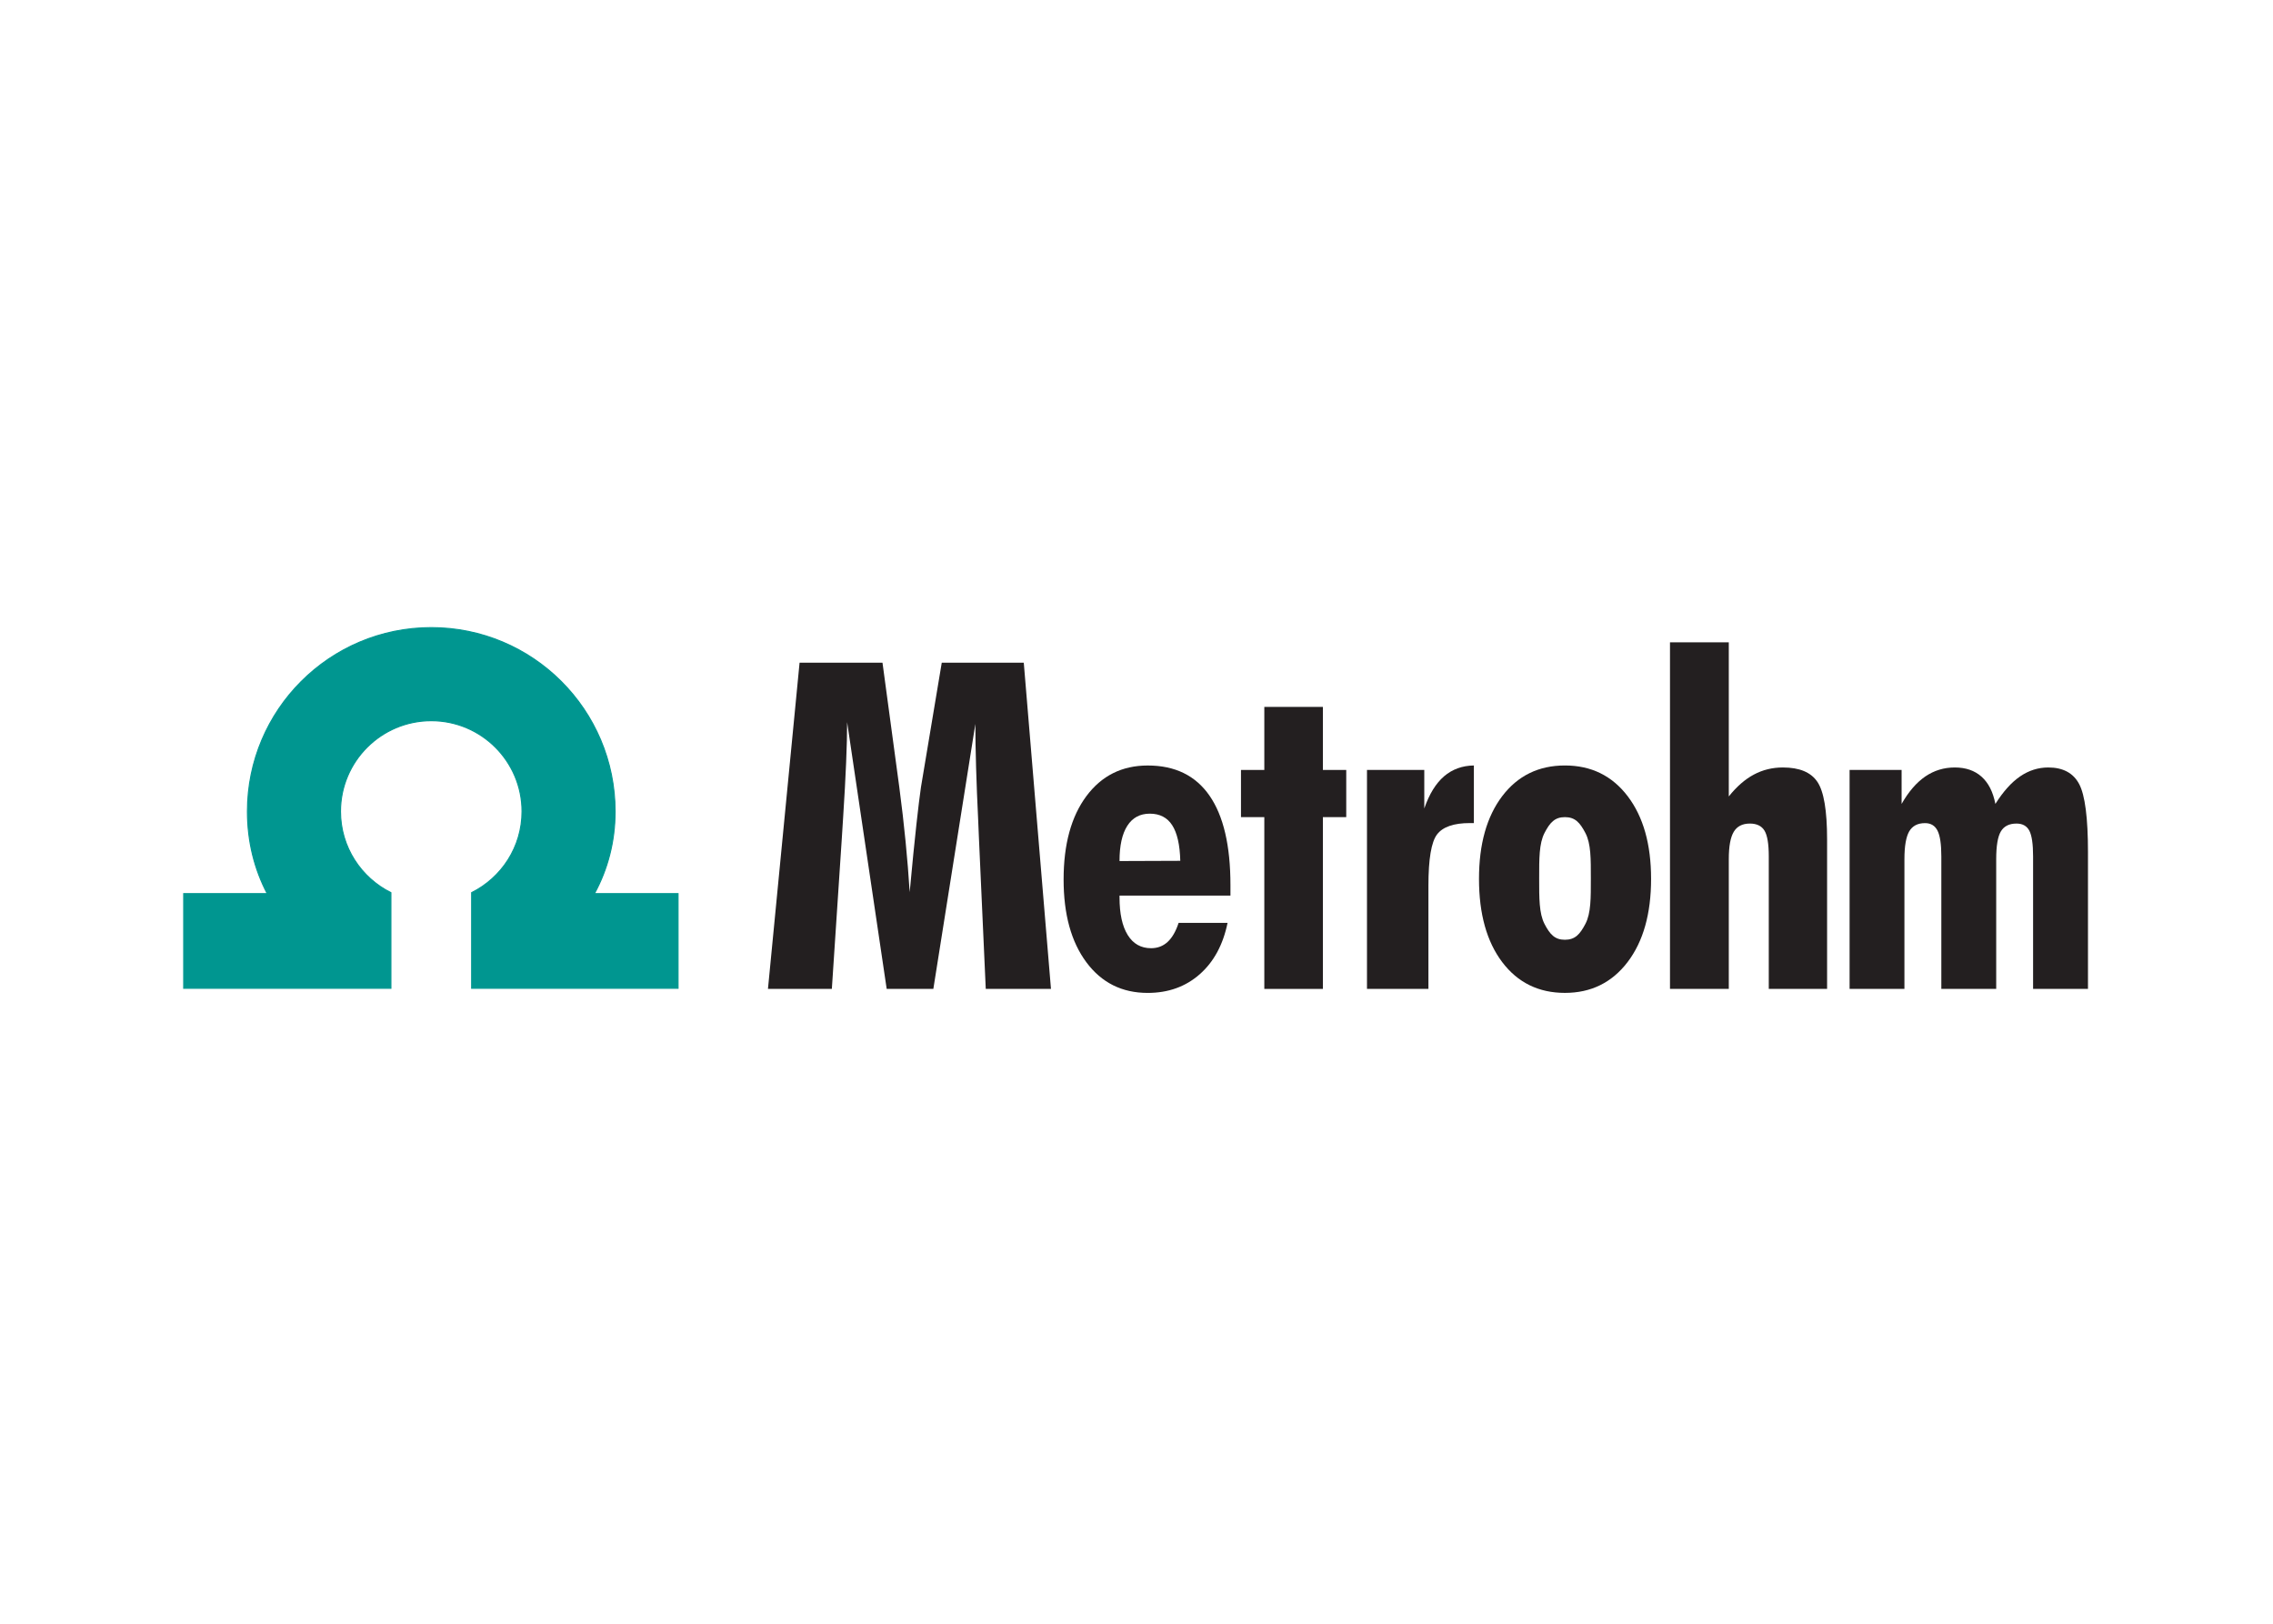 <svg clip-rule="evenodd" fill-rule="evenodd" viewBox="0 0 560 400" xmlns="http://www.w3.org/2000/svg"><g transform="matrix(2.947 0 0 2.947 -806.433 -2463.96)"><path d="m323.341 910.79c1.1-2.019 1.727-4.342 1.727-6.867 0-8.487-6.88-15.368-15.368-15.368-8.489 0-15.369 6.881-15.369 15.368 0 2.525.597 4.848 1.655 6.867h-6.983v7.912h17.322v-7.992c-2.495-1.244-4.214-3.81-4.214-6.787 0-4.191 3.397-7.588 7.589-7.588 4.191 0 7.588 3.397 7.588 7.588 0 2.975-1.718 5.54-4.211 6.784v7.995h17.254v-7.912z" fill="#009690" fill-rule="nonzero"/><path d="m323.341 910.79c1.1-2.019 1.727-4.342 1.727-6.867 0-8.487-6.88-15.368-15.368-15.368-8.489 0-15.369 6.881-15.369 15.368 0 2.525.597 4.848 1.655 6.867h-6.983v7.912h17.322v-7.992c-2.495-1.244-4.214-3.81-4.214-6.787 0-4.191 3.397-7.588 7.589-7.588 4.191 0 7.588 3.397 7.588 7.588 0 2.975-1.718 5.54-4.211 6.784v7.995h17.254v-7.912z" fill="none" stroke="#009690" stroke-width=".09"/><g fill="#231f20" fill-rule="nonzero"><path d="m337.847 918.756 2.643-27.268h6.932l1.405 10.403c.209 1.581.385 3.097.526 4.548.142 1.451.257 2.861.343 4.231.221-2.403.409-4.299.564-5.688.153-1.389.28-2.419.378-3.091l1.738-10.403h6.857l2.274 27.268h-5.452l-.573-12.663c-.014-.297-.031-.747-.056-1.345-.16-3.312-.24-6.026-.24-8.143l-3.513 22.151h-3.9l-3.308-22.3c0 1.856-.11 4.507-.333 7.956-.05.786-.087 1.37-.111 1.756l-.833 12.588z"/><path d="m372.318 908.048c-.033-1.338-.261-2.331-.676-2.976-.416-.644-1.04-.966-1.871-.966-.82 0-1.449.338-1.881 1.014-.434.676-.652 1.658-.652 2.947zm-5.08 2.905v.15c0 1.367.23 2.417.688 3.152.455.731 1.105 1.098 1.95 1.098.539 0 .999-.173 1.38-.523.38-.349.689-.882.922-1.594h4.092c-.378 1.833-1.154 3.266-2.335 4.301-1.18 1.035-2.628 1.553-4.343 1.553-2.149 0-3.857-.855-5.126-2.562s-1.903-4.012-1.903-6.916c0-2.94.635-5.265 1.904-6.971 1.27-1.707 2.979-2.561 5.131-2.561 2.282 0 4.003.843 5.167 2.527 1.165 1.686 1.746 4.176 1.746 7.471v.875z"/><path d="m379.343 918.756v-14.36h-1.951v-3.944h1.951v-5.27h4.897v5.27h1.952v3.944h-1.952v14.36z"/><path d="m387.926 918.756v-18.304h4.79v3.221c.412-1.198.964-2.093 1.649-2.686.69-.592 1.521-.895 2.497-.909v4.815h-.34c-1.342 0-2.254.317-2.736.945-.484.63-.724 2.062-.724 4.294v8.624z"/><path d="m404.472 914.647c.843 0 1.255-.445 1.718-1.335.463-.889.451-2.155.451-3.8 0-1.63.012-2.89-.451-3.781-.463-.89-.875-1.335-1.718-1.335-.839 0-1.249.441-1.706 1.326-.455.884-.445 2.146-.445 3.79 0 1.656-.01 2.926.445 3.81.457.884.867 1.325 1.706 1.325zm7.205-5.091c0 2.916-.655 5.234-1.962 6.954-1.312 1.718-3.058 2.578-5.243 2.578-2.194 0-3.941-.857-5.239-2.57-1.295-1.713-1.943-4.033-1.943-6.962 0-2.903.648-5.209 1.943-6.916 1.298-1.707 3.045-2.562 5.239-2.562 2.198 0 3.945.858 5.251 2.572 1.302 1.712 1.954 4.015 1.954 6.906"/><path d="m421.516 918.756v-11.079c0-1.045-.12-1.762-.36-2.154-.239-.391-.646-.589-1.223-.589-.622 0-1.072.232-1.346.691-.276.462-.414 1.218-.414 2.276v10.855h-4.916v-28.97h4.916v12.88c.659-.826 1.358-1.435 2.098-1.829.739-.395 1.547-.592 2.425-.592 1.382 0 2.344.4 2.882 1.201.542.797.813 2.402.813 4.814v12.496z"/><path d="m428.272 918.756v-18.304h4.349v2.84c.584-1.027 1.247-1.792 1.979-2.294.737-.502 1.56-.753 2.465-.753.918 0 1.667.258 2.241.772.574.513.96 1.273 1.155 2.275.655-1.04 1.346-1.809 2.072-2.304.727-.495 1.508-.743 2.35-.743 1.23 0 2.092.462 2.582 1.387.49.923.737 2.826.737 5.709v11.415h-4.589v-11.079c0-1.032-.105-1.746-.312-2.144-.209-.398-.566-.599-1.074-.599-.612 0-1.047.219-1.307.654s-.39 1.207-.39 2.313v10.855h-4.588v-11.079c0-1.007-.104-1.722-.316-2.145-.21-.422-.559-.635-1.046-.635-.617 0-1.054.231-1.324.691-.264.46-.399 1.231-.399 2.313v10.855z"/></g></g></svg>